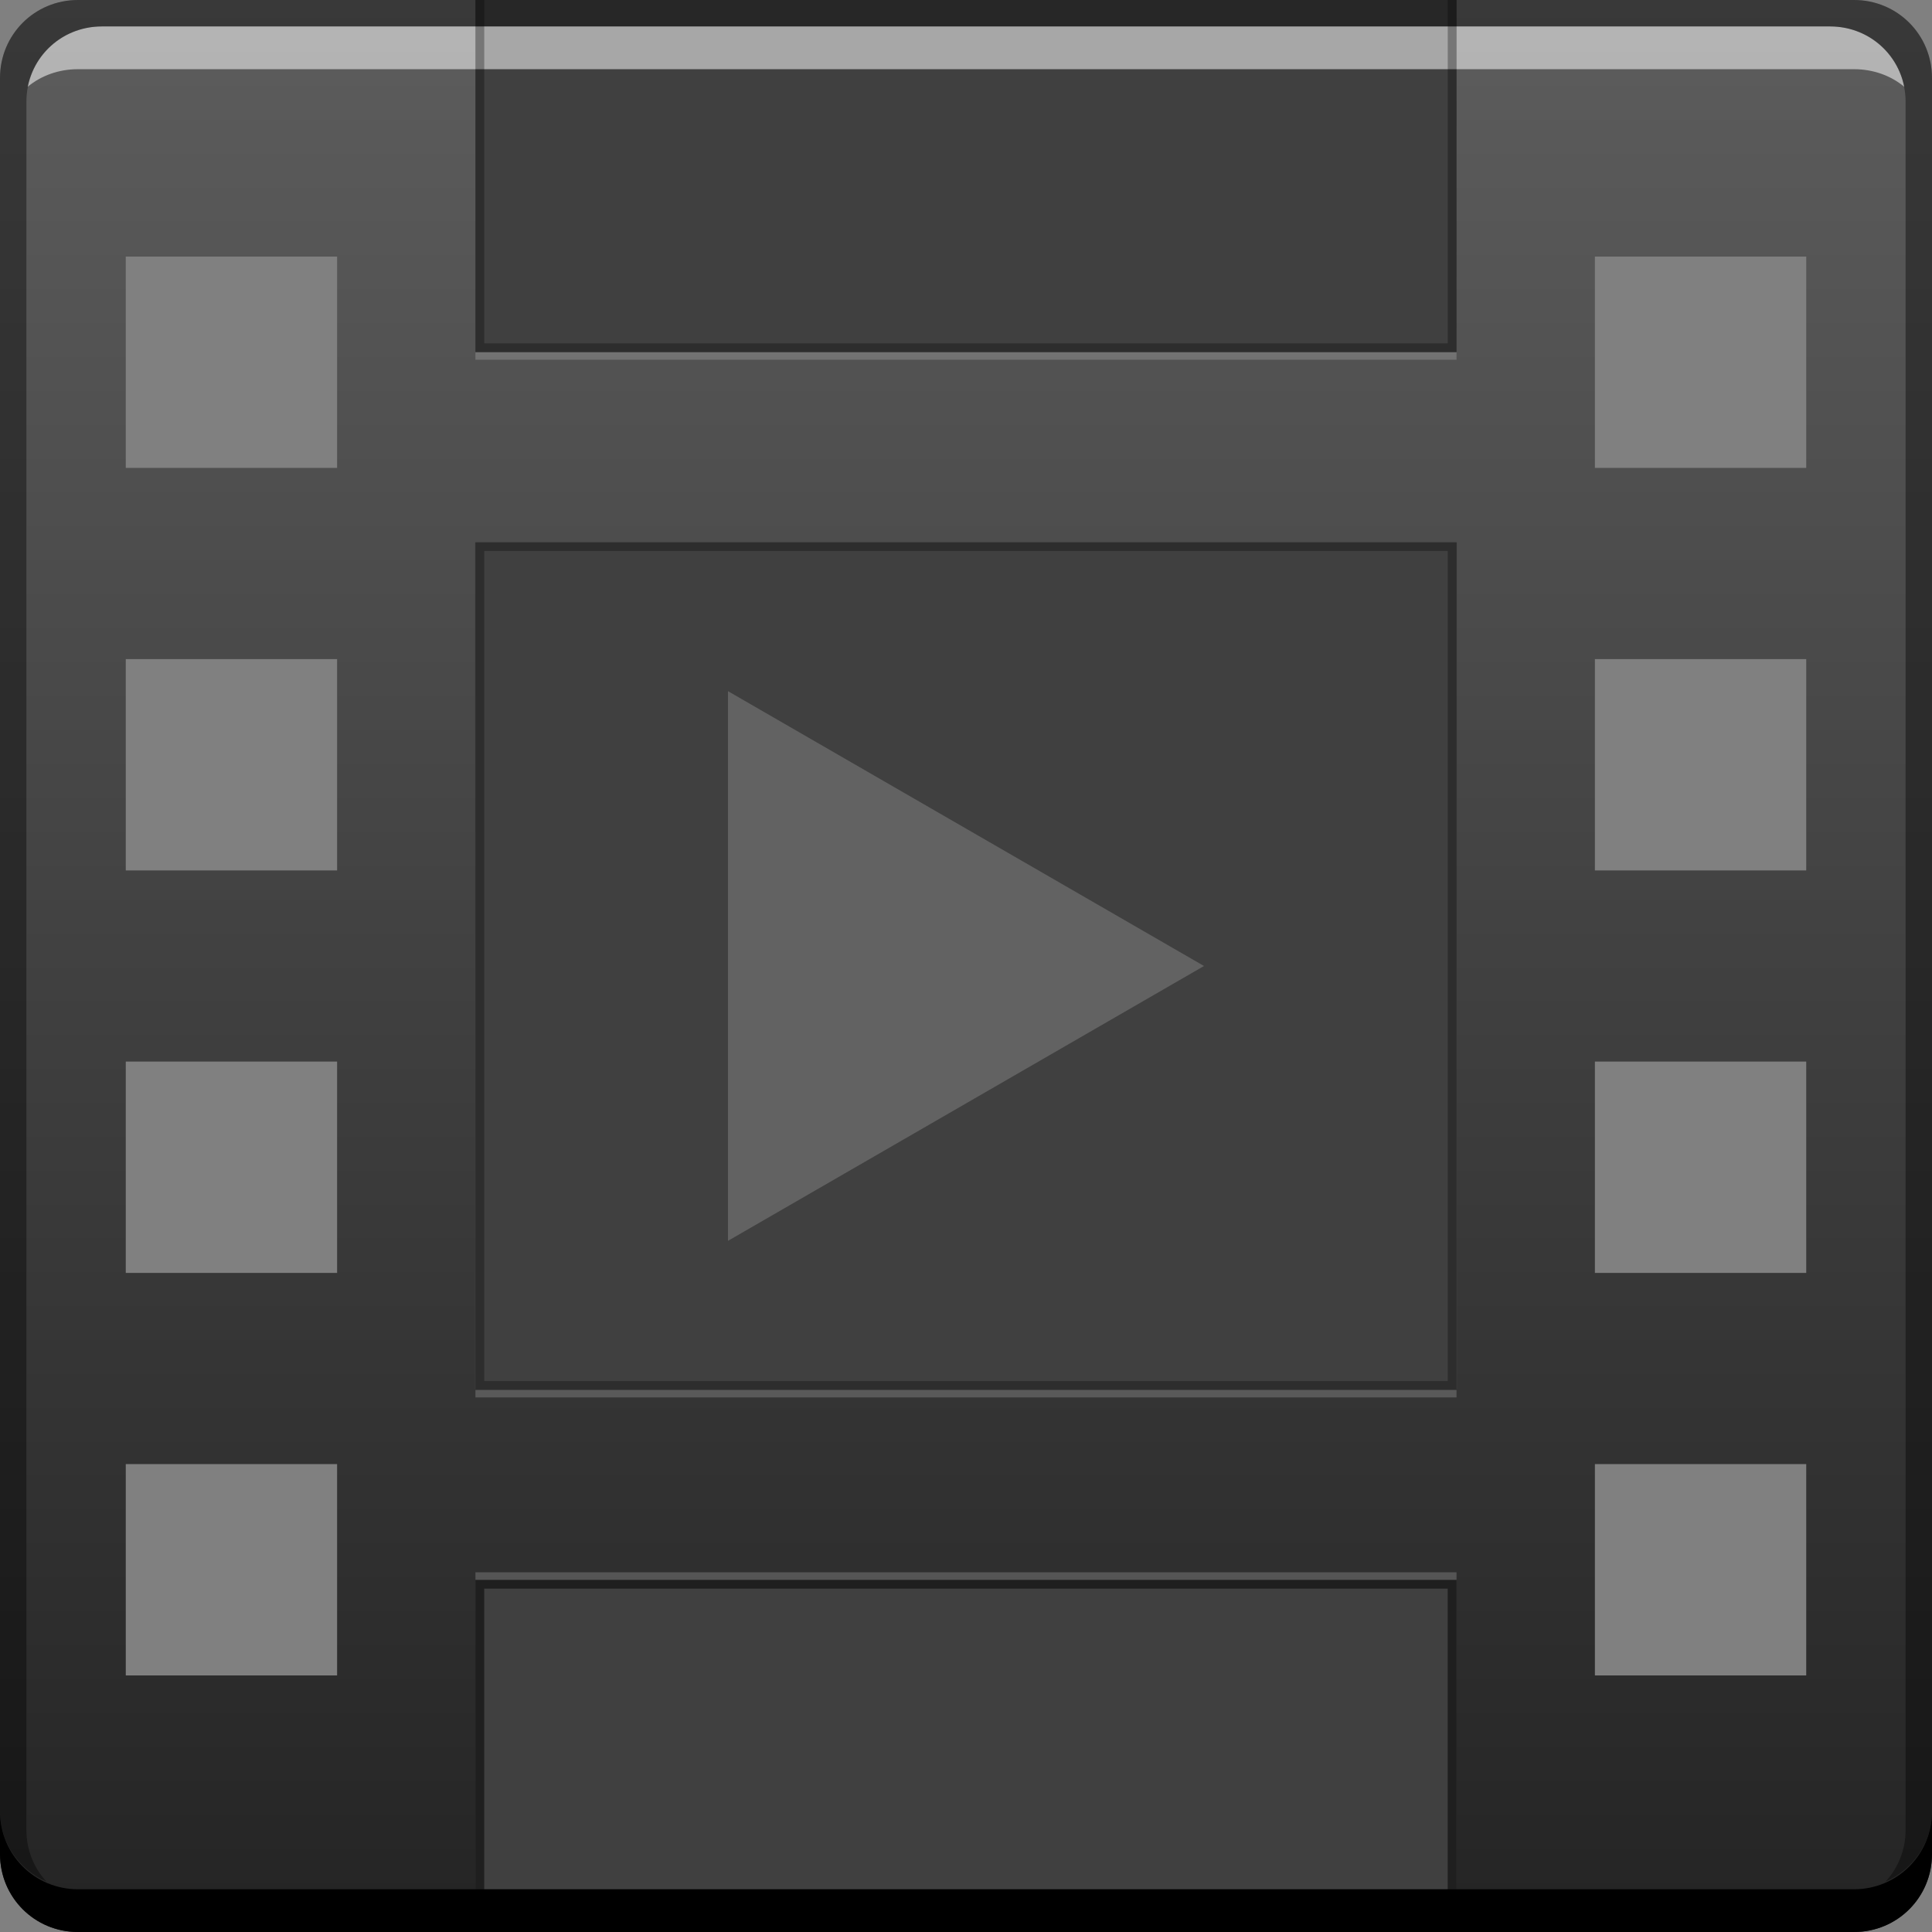 <?xml version="1.0" encoding="UTF-8" standalone="no"?>
<!-- Created with Inkscape (http://www.inkscape.org/) -->

<svg
   xmlns:dc="http://purl.org/dc/elements/1.1/"
   xmlns:cc="http://creativecommons.org/ns#"
   xmlns:rdf="http://www.w3.org/1999/02/22-rdf-syntax-ns#"
   xmlns:svg="http://www.w3.org/2000/svg"
   xmlns="http://www.w3.org/2000/svg"
   xmlns:xlink="http://www.w3.org/1999/xlink"
   xmlns:sodipodi="http://sodipodi.sourceforge.net/DTD/sodipodi-0.dtd"
   xmlns:inkscape="http://www.inkscape.org/namespaces/inkscape"
   width="48"
   height="48"
   id="svg2"
   version="1.1"
   inkscape:version="0.48+devel r12487"
   sodipodi:docname="xmms.svg">
  <rect width="100%" height="100%" fill="#808080" stroke="none"/>
  <defs
     id="defs4">
    <linearGradient
       inkscape:collect="always"
       id="linearGradient860">
      <stop
         style="stop-color:#242424;stop-opacity:1"
         offset="0"
         id="stop862" />
      <stop
         style="stop-color:#5d5d5d;stop-opacity:1"
         offset="1"
         id="stop864" />
    </linearGradient>
    <linearGradient
       inkscape:collect="always"
       xlink:href="#linearGradient860"
       id="linearGradient866"
       x1="28.638"
       y1="-1052.384"
       x2="28.638"
       y2="-1004.389"
       gradientUnits="userSpaceOnUse"
       gradientTransform="matrix(1,0,0,-1,0,-1004.362)" />
  </defs>
  <sodipodi:namedview
     id="base"
     pagecolor="#ffffff"
     bordercolor="#666666"
     borderopacity="1.0"
     inkscape:pageopacity="0.0"
     inkscape:pageshadow="2"
     inkscape:zoom="8"
     inkscape:cx="32.654665"
     inkscape:cy="24.003066"
     inkscape:document-units="px"
     inkscape:current-layer="layer1"
     showgrid="false"
     inkscape:window-width="1366"
     inkscape:window-height="716"
     inkscape:window-x="0"
     inkscape:window-y="28"
     inkscape:window-maximized="1" />
  <g
     inkscape:label="Capa 1"
     inkscape:groupmode="layer"
     id="layer1"
     transform="translate(0,-1004.362)">
    <g
       inkscape:label="Capa 1"
       id="g1004"
       style="fill:none;stroke:#ff0000" />
    <g
       style="fill:none;stroke:#ff0000"
       id="g1008"
       inkscape:label="Capa 1" />
    <path
       style="fill:url(#linearGradient866);fill-opacity:1;stroke:none"
       d="M 1.938 0 C 0.86 0 0 0.86 0 1.938 L 0 46.062 C 0 47.14 0.86 48 1.938 48 L 46.062 48 C 47.14 48 48 47.14 48 46.062 L 48 1.938 C 48 0.86 47.14 0 46.062 0 L 1.938 0 z M 3.125 6.375 L 8.375 6.375 L 8.375 11.625 L 3.125 11.625 L 3.125 6.375 z M 39.625 6.375 L 44.875 6.375 L 44.875 11.625 L 39.625 11.625 L 39.625 6.375 z M 3.125 16.375 L 8.375 16.375 L 8.375 21.625 L 3.125 21.625 L 3.125 16.375 z M 39.625 16.375 L 44.875 16.375 L 44.875 21.625 L 39.625 21.625 L 39.625 16.375 z M 3.125 26.375 L 8.375 26.375 L 8.375 31.625 L 3.125 31.625 L 3.125 26.375 z M 39.625 26.375 L 44.875 26.375 L 44.875 31.625 L 39.625 31.625 L 39.625 26.375 z M 3.125 36.375 L 8.375 36.375 L 8.375 41.625 L 3.125 41.625 L 3.125 36.375 z M 39.625 36.375 L 44.875 36.375 L 44.875 41.625 L 39.625 41.625 L 39.625 36.375 z "
       transform="translate(0,1004.362)"
       id="rect2991-1" />
    <path
       style="fill:#404040;fill-opacity:1;stroke:none"
       d="m 11.812,39.25 0,8.75 24.375,0 L 36.188,39.25 Z"
       transform="translate(0,1004.362)"
       id="rect870"
       inkscape:connector-curvature="0"
       sodipodi:nodetypes="ccccc" />
    <path
       inkscape:connector-curvature="0"
       style="fill:#000000;fill-opacity:1;stroke:none"
       d="m 0,1049.362 0,1.062 c 0,1.077 0.86,1.938 1.937,1.938 l 44.125,0 c 1.077,0 1.938,-0.86 1.938,-1.938 l 0,-1.062 c 0,1.077 -0.86,1.938 -1.938,1.938 l -44.125,0 C 0.86,1051.3 0,1050.439 0,1049.362 Z"
       id="rect846" />
    <path
       style="fill:#404040;fill-opacity:1;stroke:none"
       d="m 11.812,0 0,8.75 24.375,0 L 36.188,0 Z"
       transform="translate(0,1004.362)"
       id="rect868"
       inkscape:connector-curvature="0"
       sodipodi:nodetypes="ccccc" />
    <path
       inkscape:connector-curvature="0"
       style="fill:#ffffff;fill-opacity:0.537;stroke:none"
       d="m 2.531,1005.019 c -0.917,0 -1.671,0.639 -1.844,1.5 0.336,-0.28 0.775,-0.438 1.25,-0.438 l 44.125,0 c 0.475,0 0.914,0.158 1.25,0.438 -0.173,-0.861 -0.927,-1.5 -1.844,-1.5 L 2.531,1005.019 Z"
       id="path7515" />
    <path
       inkscape:connector-curvature="0"
       style="fill:#000000;fill-opacity:0.392;stroke:none"
       d="M 1.937,1004.362 C 0.86,1004.362 0,1005.222 0,1006.3 l 0,43.062 c 0,0.793 0.48,1.449 1.156,1.75 -0.309,-0.333 -0.5,-0.782 -0.5,-1.281 l 0,-42.938 c 0,-1.048 0.827,-1.875 1.875,-1.875 l 42.938,0 c 1.048,0 1.875,0.827 1.875,1.875 l 0,42.938 c 0,0.499 -0.191,0.948 -0.5,1.281 0.676,-0.301 1.156,-0.957 1.156,-1.75 l 0,-43.062 c 0,-1.077 -0.86,-1.938 -1.938,-1.938 L 1.937,1004.362 Z"
       id="rect4280" />
    <rect
       style="fill:#404040;fill-opacity:1;stroke:none"
       id="rect872"
       width="24.395"
       height="21.036"
       x="11.802"
       y="1017.844"
       ry="0" />
    <path
       style="fill:#000000;fill-opacity:0.296;stroke:none"
       d="M 11.812 13.469 L 11.812 34.531 L 36.188 34.531 L 36.188 13.469 L 11.812 13.469 z M 12.031 13.688 L 35.969 13.688 L 35.969 34.312 L 12.031 34.312 L 12.031 13.688 z "
       transform="translate(0,1004.362)"
       id="rect899" />
    <path
       style="fill:#000000;fill-opacity:0.296;stroke:none"
       d="M 11.812 0 L 11.812 8.75 L 36.188 8.75 L 36.188 0 L 35.969 0 L 35.969 8.531 L 12.031 8.531 L 12.031 0 L 11.812 0 z "
       transform="translate(0,1004.362)"
       id="path904" />
    <path
       id="path909"
       d="m 11.812,1052.362 0,-8.75 24.375,0 0,8.75 -0.219,0 0,-8.531 -23.938,0 0,8.531 L 11.812,1052.362 Z"
       style="fill:#000000;fill-opacity:0.518;stroke:none"
       inkscape:connector-curvature="0" />
    <path
       style="fill:#ffffff;fill-opacity:0.182;stroke:none"
       d="m 11.812,1038.893 0,0.188 24.375,0 0,-0.188 L 11.812,1038.893 Z"
       id="rect911"
       inkscape:connector-curvature="0" />
    <path
       inkscape:connector-curvature="0"
       id="path916"
       d="m 11.812,1013.112 0,0.188 24.375,0 0,-0.188 L 11.812,1013.112 Z"
       style="fill:#ffffff;fill-opacity:0.182;stroke:none" />
    <path
       style="fill:#ffffff;fill-opacity:0.182;stroke:none"
       d="m 11.812,1043.425 0,0.188 24.375,0 0,-0.188 L 11.812,1043.425 Z"
       id="path920"
       inkscape:connector-curvature="0" />
    <path
       sodipodi:type="star"
       style="fill:#ffffff;fill-opacity:0.182;stroke:none"
       id="path922"
       sodipodi:sides="3"
       sodipodi:cx="21.75"
       sodipodi:cy="23.875"
       sodipodi:r1="7.8839235"
       sodipodi:r2="3.9419618"
       sodipodi:arg1="0"
       sodipodi:arg2="1.0471976"
       inkscape:flatsided="false"
       inkscape:rounded="0"
       inkscape:randomized="0"
       d="m 29.634,23.875 -5.913,3.414 -5.913,3.414 0,-6.828 0,-6.828 L 23.721,20.461 Z"
       transform="translate(0.279,1004.487)"
       inkscape:transform-center-x="-1.9709809" />
  </g>
</svg>
